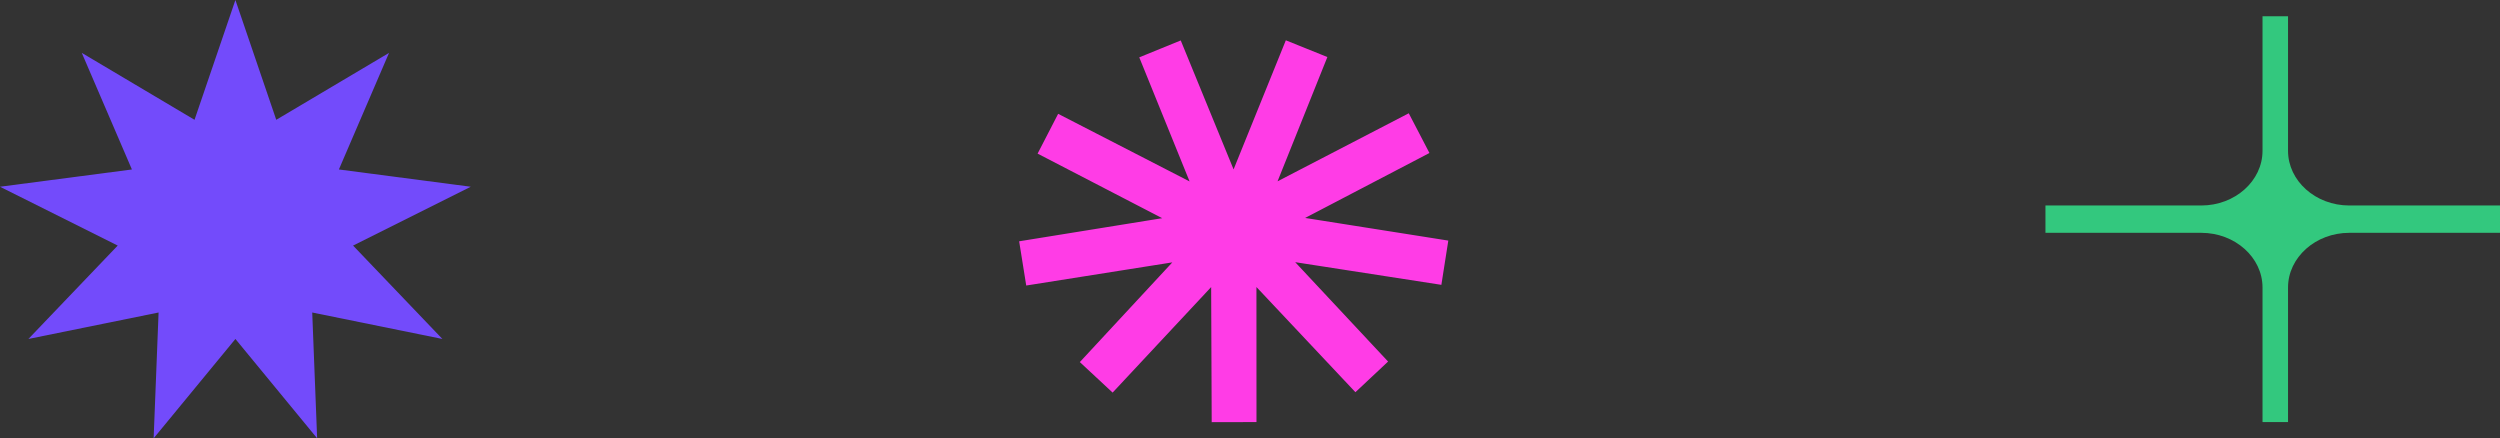 <svg width="154" height="27" viewBox="0 0 154 27" fill="none" xmlns="http://www.w3.org/2000/svg">
<rect x="0" y="0" width="154" height="27" fill="#333333" stroke="none"/>
<path d="M144.714 12.658C142.64 12.658 140.943 11.143 140.943 9.291V1H139.371V9.291C139.371 11.143 137.675 12.658 135.6 12.658H126V14.342H135.6C137.675 14.342 139.371 15.857 139.371 17.709V26H140.943V17.709C140.943 15.857 142.64 14.342 144.714 14.342H154V12.658H144.714Z" fill="#33C87E"/>
<path d="M76.02 26L75.973 14.2L67.529 23.242L75.941 14.175L63 16.226L75.934 14.136L64.551 8.238L75.955 14.104L71.457 3.014L75.996 14.092L80.486 3L76.034 14.104L87.415 8.202L76.057 14.136L89 16.183L76.05 14.175L84.498 23.214L76.016 14.2L76.02 26Z" fill="white" stroke="#FF3CE6" stroke-width="2.759" stroke-miterlimit="10"/>
<path d="M14.501 0L17.017 7.38L23.965 3.257L20.876 10.439L29 11.503L21.749 15.127L27.251 20.88L19.233 19.25L19.536 27L14.501 20.88L9.464 27L9.769 19.25L1.749 20.88L7.251 15.127L0 11.503L8.126 10.439L5.037 3.257L11.983 7.38L14.501 0Z" fill="#734BFB"/>
</svg>
